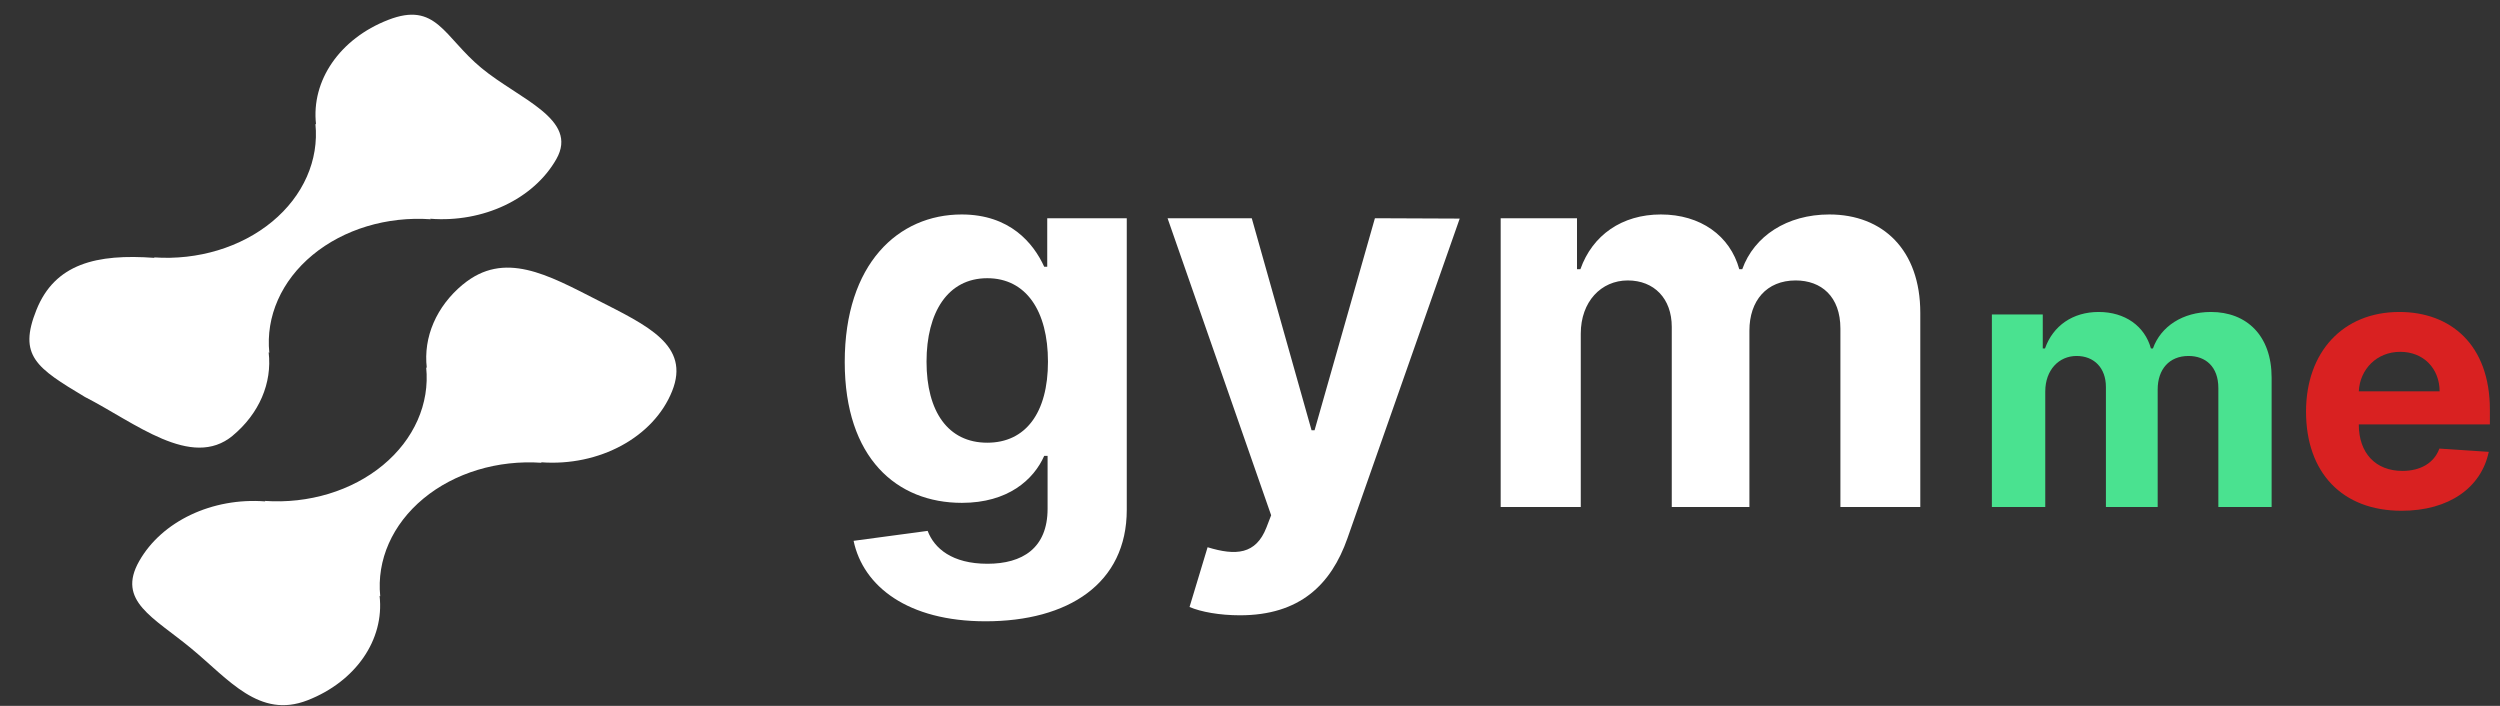 <svg width="85" height="24" viewBox="0 0 85 24" fill="none" xmlns="http://www.w3.org/2000/svg">
<rect x="0" y="0" width="85" height="24" fill="#333333" stroke="none"/>
<path d="M15.734 9.674C14.837 10.421 14.389 11.46 14.511 12.508L14.49 12.49C14.616 13.723 14.078 14.94 13.02 15.815C11.963 16.69 10.492 17.135 9.002 17.031L9.023 17.048C7.218 16.909 5.502 17.721 4.732 19.079C3.961 20.436 5.219 20.986 6.501 22.046C7.783 23.105 8.815 24.449 10.455 23.81C12.095 23.172 13.075 21.751 12.906 20.258L12.928 20.275C12.802 19.042 13.34 17.826 14.397 16.951C15.455 16.075 16.925 15.631 18.416 15.735L18.394 15.717C20.377 15.865 22.223 14.864 22.851 13.301C23.479 11.737 22.01 11.07 20.315 10.205C18.619 9.341 17.143 8.507 15.737 9.674H15.734Z" fill="white"/>
<path d="M7.913 14.811C8.81 14.065 9.258 13.026 9.134 11.978L9.157 11.995C9.031 10.762 9.569 9.545 10.627 8.67C11.685 7.795 13.156 7.35 14.647 7.455L14.625 7.437C16.429 7.577 18.145 6.766 18.916 5.409C19.687 4.052 17.65 3.372 16.368 2.312C15.087 1.252 14.837 0.039 13.197 0.677C11.557 1.315 10.576 2.735 10.745 4.228L10.724 4.21C10.85 5.443 10.313 6.66 9.255 7.535C8.197 8.41 6.727 8.855 5.236 8.751L5.257 8.768C3.274 8.621 1.867 8.971 1.239 10.535C0.611 12.098 1.239 12.508 2.884 13.495C4.579 14.359 6.51 15.979 7.915 14.811H7.913Z" fill="white"/>
<path d="M33.509 21.124C36.315 21.124 38.31 19.846 38.31 17.334V7.42H35.606V9.069H35.503C35.139 8.27 34.34 7.292 32.697 7.292C30.543 7.292 28.721 8.966 28.721 12.309C28.721 15.576 30.492 17.097 32.704 17.097C34.27 17.097 35.145 16.311 35.503 15.499H35.618V17.295C35.618 18.644 34.756 19.168 33.573 19.168C32.371 19.168 31.764 18.644 31.54 18.05L29.022 18.388C29.348 19.935 30.863 21.124 33.509 21.124ZM33.567 15.052C32.231 15.052 31.502 13.991 31.502 12.297C31.502 10.628 32.218 9.459 33.567 9.459C34.89 9.459 35.631 10.577 35.631 12.297C35.631 14.029 34.877 15.052 33.567 15.052Z" fill="white"/>
<path d="M42.158 20.92C44.184 20.92 45.258 19.884 45.814 18.299L49.63 7.432L46.747 7.42L44.695 14.63H44.593L42.56 7.42H39.697L43.219 17.519L43.059 17.934C42.701 18.855 42.017 18.9 41.058 18.606L40.444 20.638C40.834 20.805 41.467 20.92 42.158 20.92Z" fill="white"/>
<path d="M51.023 17.238H53.746V11.344C53.746 10.258 54.437 9.535 55.344 9.535C56.239 9.535 56.84 10.149 56.84 11.114V17.238H59.48V11.242C59.48 10.226 60.062 9.535 61.053 9.535C61.922 9.535 62.574 10.079 62.574 11.172V17.238H65.29V10.635C65.29 8.506 64.025 7.292 62.197 7.292C60.758 7.292 59.64 8.027 59.237 9.152H59.135C58.822 8.014 57.818 7.292 56.469 7.292C55.146 7.292 54.143 7.995 53.734 9.152H53.618V7.42H51.023V17.238Z" fill="white"/>
<path d="M67.724 17.238H69.539V13.309C69.539 12.584 69.999 12.103 70.604 12.103C71.201 12.103 71.601 12.512 71.601 13.155V17.238H73.361V13.241C73.361 12.563 73.749 12.103 74.41 12.103C74.989 12.103 75.424 12.465 75.424 13.194V17.238H77.235V12.836C77.235 11.417 76.391 10.607 75.172 10.607C74.214 10.607 73.468 11.097 73.2 11.847H73.131C72.922 11.089 72.253 10.607 71.354 10.607C70.472 10.607 69.803 11.076 69.53 11.847H69.454V10.692H67.724V17.238Z" fill="#4AE290"/>
<path d="M81.652 17.366C83.271 17.366 84.362 16.577 84.618 15.363L82.939 15.252C82.756 15.751 82.287 16.011 81.682 16.011C80.774 16.011 80.199 15.41 80.199 14.434V14.43H84.656V13.931C84.656 11.707 83.309 10.607 81.579 10.607C79.653 10.607 78.405 11.975 78.405 13.995C78.405 16.07 79.636 17.366 81.652 17.366ZM80.199 13.305C80.237 12.559 80.804 11.962 81.609 11.962C82.398 11.962 82.943 12.525 82.947 13.305H80.199Z" fill="#D92121"/>
</svg>

